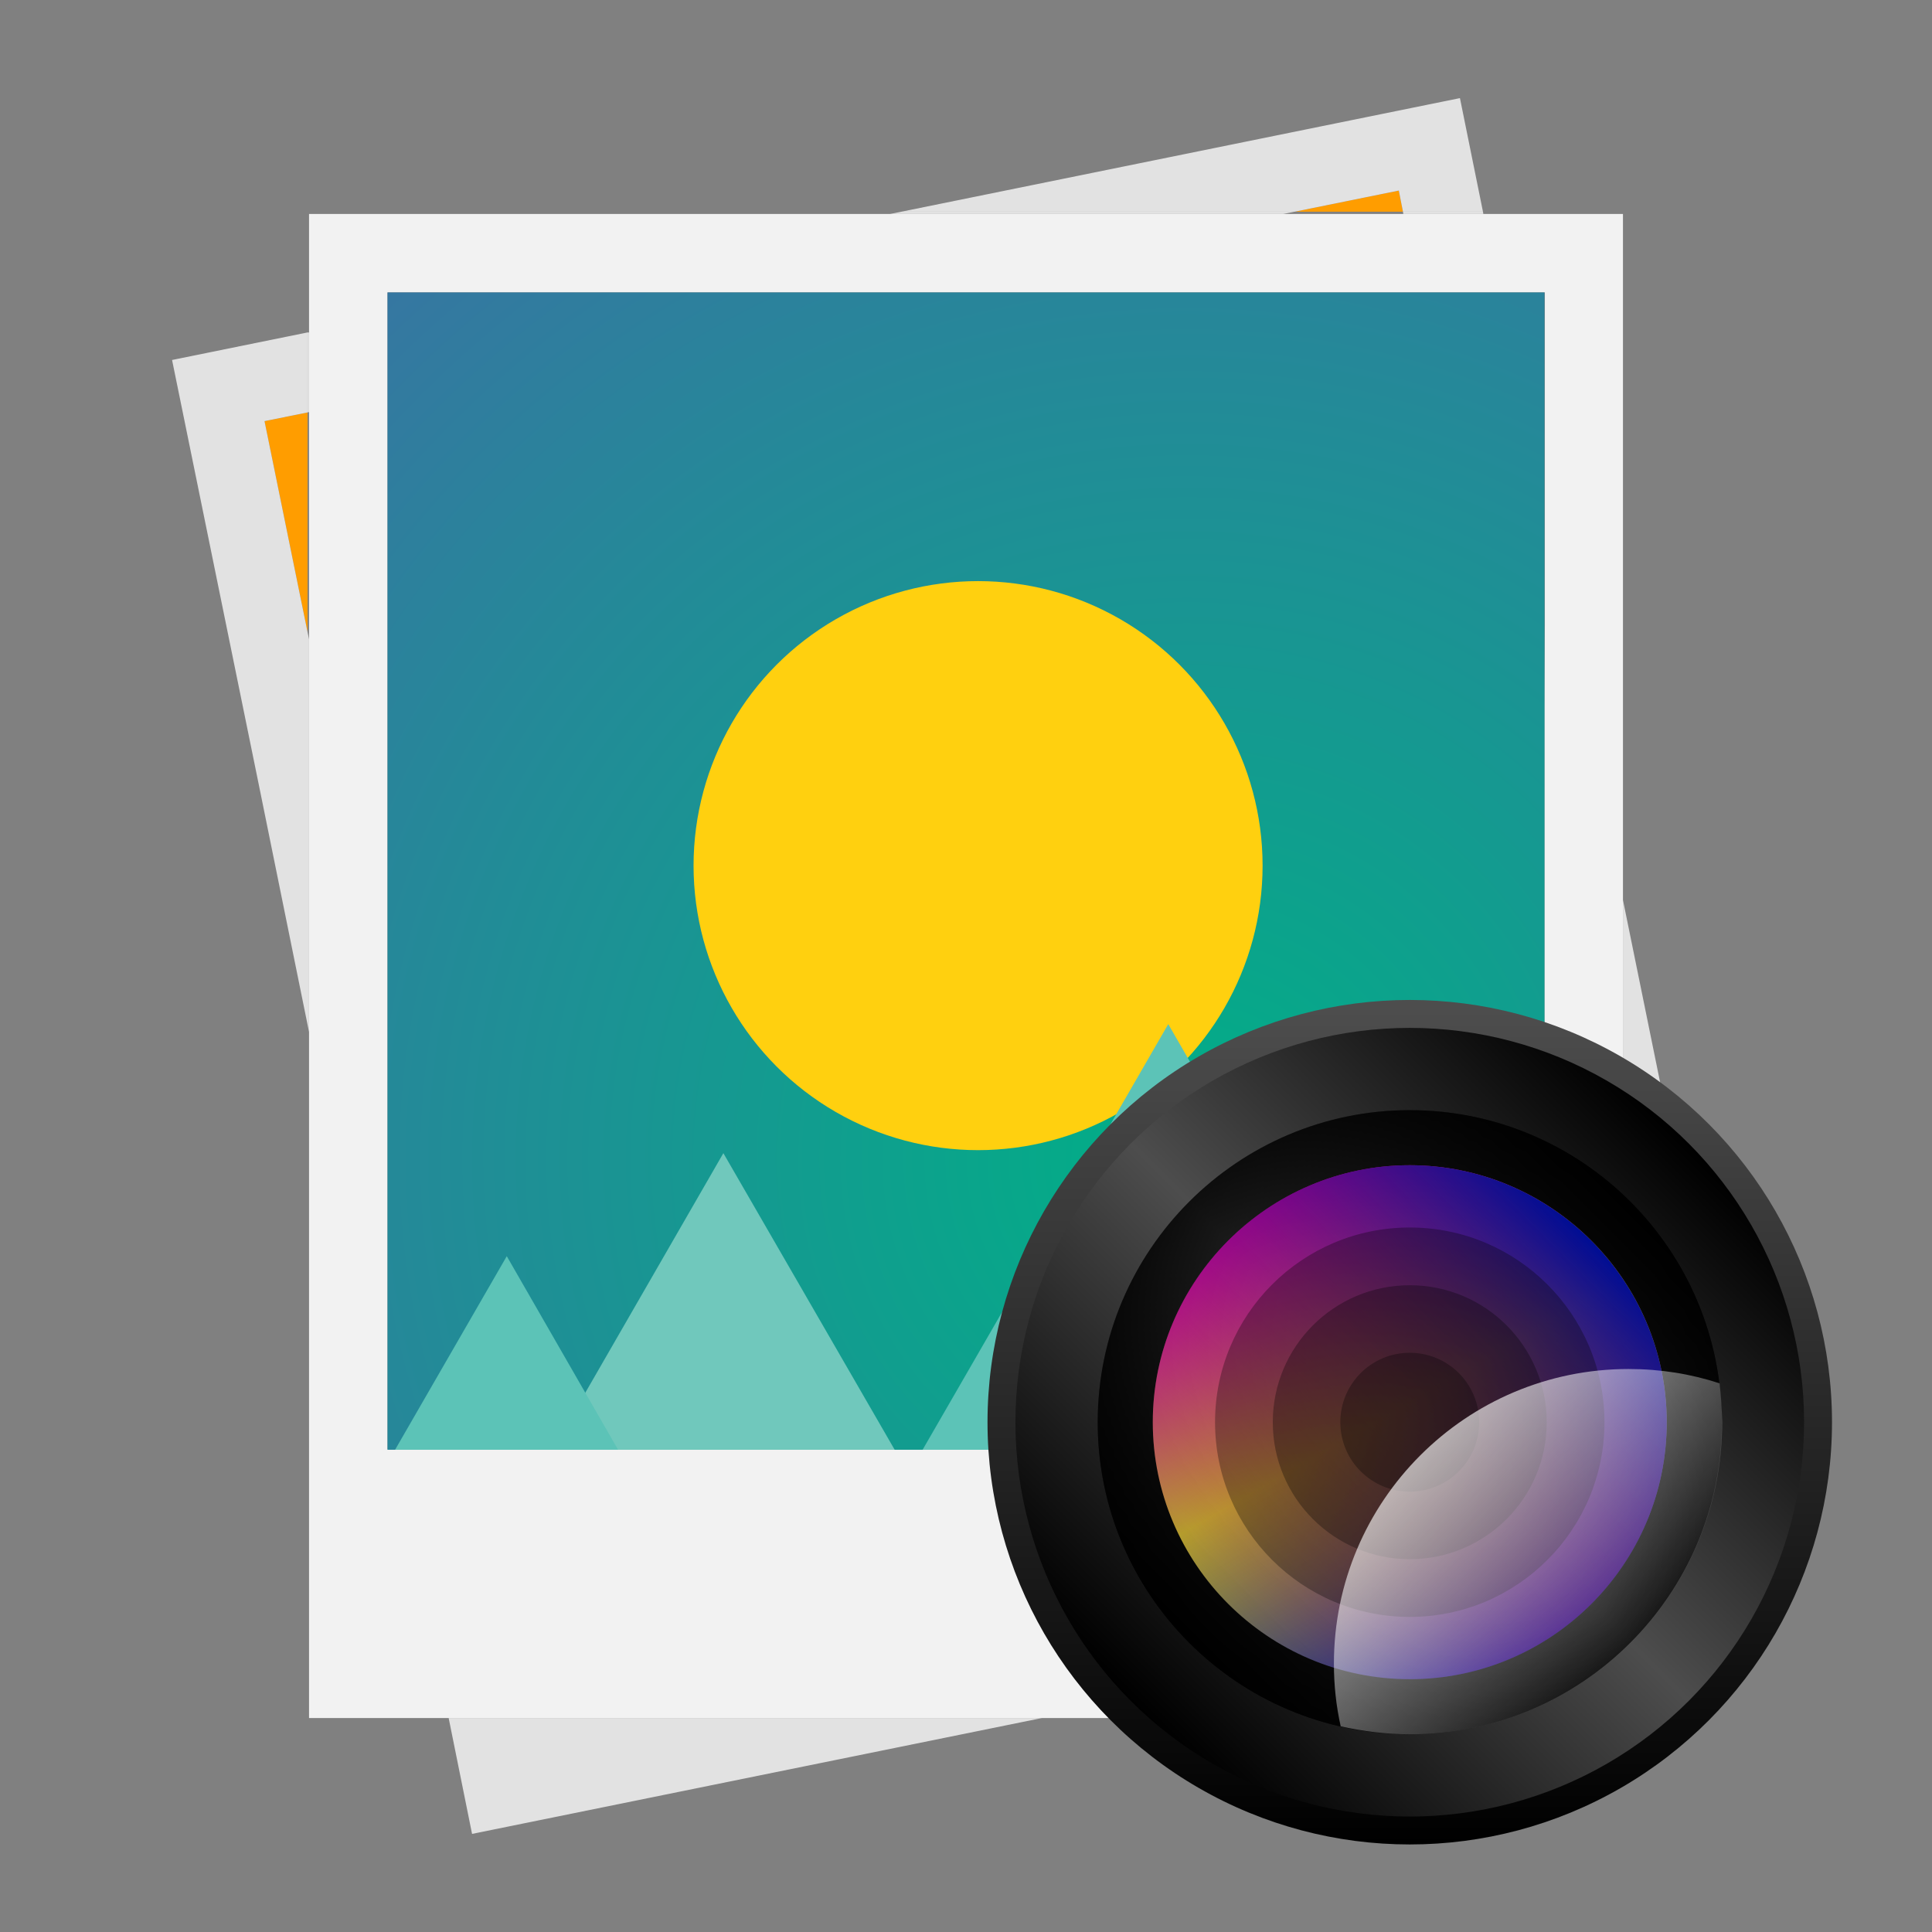 <?xml version="1.0" encoding="utf-8"?>
<!-- Generator: Adobe Illustrator 18.0.0, SVG Export Plug-In . SVG Version: 6.00 Build 0)  -->
<!DOCTYPE svg PUBLIC "-//W3C//DTD SVG 1.1//EN" "http://www.w3.org/Graphics/SVG/1.1/DTD/svg11.dtd">
<svg version="1.1" id="Layer_1" xmlns="http://www.w3.org/2000/svg" xmlns:xlink="http://www.w3.org/1999/xlink" x="0px" y="0px"
	 viewBox="0 0 512 512" style="enable-background:new 0 0 512 512;" xml:space="preserve">
<rect x="0" y="0" width="512" height="512" fill="#808080" stroke="none"/>
<g>
	<g>
		<g>
			<g>
				<polygon style="fill:#E2E2E2;" points="431.8,351 430.1,351.4 430.1,386.8 430.1,404.9 430.1,423.9 466.4,416.6 456.3,367.2 
					452.7,349.4 430.1,238.5 430.1,342.6 				"/>
			</g>
			<g>
				<polygon style="fill:#E2E2E2;" points="125.1,486 276.1,455.3 118.9,455.3 				"/>
			</g>
			<g>
				<g>
					<polygon style="fill:#E2E2E2;" points="81.9,109.2 81.9,88.1 81.5,88.1 81.5,109.3 					"/>
				</g>
				<polygon style="fill:#FF9D00;" points="70.1,111.6 81.5,167.5 81.5,109.3 				"/>
				<polygon style="fill:#E2E2E2;" points="81.5,167.5 70.1,111.6 81.5,109.3 81.5,88.1 45.6,95.4 68.9,209.5 81.9,273.5 
					81.9,169.4 				"/>
			</g>
			<g>
				<g>
					<polygon style="fill:#E2E2E2;" points="371.9,56.7 393.1,56.7 393,56.1 371.8,56.1 					"/>
				</g>
				<g>
					<polygon style="fill:#E2E2E2;" points="235.9,56.7 340.1,56.7 343.1,56.1 238.9,56.1 					"/>
				</g>
				<polygon style="fill:#FF9D00;" points="343.1,56.1 371.8,56.1 370.7,50.5 				"/>
				<polygon style="fill:#E2E2E2;" points="238.9,56.1 343.1,56.1 370.7,50.5 371.8,56.1 393,56.1 386.9,26 				"/>
				<g>
					<path style="fill:#F2F2F2;" d="M81.9,56.7v398.6h348.2V56.7H81.9z M409.3,186.6v197.5H102.7V77.5h306.7v88.4L409.3,186.6
						L409.3,186.6z"/>
				</g>
			</g>
		</g>
	</g>
	<radialGradient id="SVGID_1_" cx="314.57" cy="307.115" r="367.392" gradientUnits="userSpaceOnUse">
		<stop  offset="0" style="stop-color:#00AF86"/>
		<stop  offset="1" style="stop-color:#3F6DA6"/>
	</radialGradient>
	<polygon style="fill:url(#SVGID_1_);" points="409.3,384.2 409.3,186.6 409.3,165.9 409.3,77.5 102.7,77.5 102.7,384.2 
		200.6,384.2 221.4,384.2 	"/>
	<g>
		<circle style="fill:#FFD00F;" cx="259.2" cy="229.4" r="75.4"/>
		<polygon style="fill:#5CC3B7;" points="309.6,271.4 244.5,384.2 374.7,384.2 		"/>
		<polygon style="fill:#70C8BC;" points="191.7,305.6 146.4,384.2 237.1,384.2 		"/>
		<polygon style="fill:#27B898;" points="387.8,346.5 366.2,383.8 409.3,383.8 		"/>
		<polygon style="fill:#5CC3B7;" points="134.3,332.9 104.7,384.2 163.8,384.2 		"/>
	</g>
</g>
<g>
	<g>
		<linearGradient id="SVGID_2_" gradientUnits="userSpaceOnUse" x1="373.6" y1="488.8" x2="373.6" y2="265">
			<stop  offset="0" style="stop-color:#000000"/>
			<stop  offset="0.988" style="stop-color:#4D4D4D"/>
		</linearGradient>
		<circle style="fill:url(#SVGID_2_);" cx="373.6" cy="376.9" r="111.9"/>
	</g>
	<g>
		<linearGradient id="SVGID_3_" gradientUnits="userSpaceOnUse" x1="299.707" y1="450.793" x2="447.493" y2="303.007">
			<stop  offset="0" style="stop-color:#000000"/>
			<stop  offset="0.5" style="stop-color:#4D4D4D"/>
			<stop  offset="1" style="stop-color:#000000"/>
		</linearGradient>
		<circle style="fill:url(#SVGID_3_);" cx="373.6" cy="376.9" r="104.5"/>
		<linearGradient id="SVGID_4_" gradientUnits="userSpaceOnUse" x1="315.15" y1="435.35" x2="432.05" y2="318.45">
			<stop  offset="0" style="stop-color:#000000"/>
			<stop  offset="0.5" style="stop-color:#4D4D4D"/>
			<stop  offset="1" style="stop-color:#000000"/>
		</linearGradient>
		<path style="fill:url(#SVGID_4_);" d="M373.6,459.6c-45.6,0-82.7-37.1-82.7-82.7s37.1-82.7,82.7-82.7s82.7,37.1,82.7,82.7
			S419.2,459.6,373.6,459.6z"/>
		<radialGradient id="SVGID_5_" cx="374.812" cy="376.9" r="103.289" gradientUnits="userSpaceOnUse">
			<stop  offset="0" style="stop-color:#000000;stop-opacity:0"/>
			<stop  offset="0.859" style="stop-color:#000000;stop-opacity:0.859"/>
			<stop  offset="1" style="stop-color:#000000"/>
		</radialGradient>
		<path style="fill:url(#SVGID_5_);" d="M373.6,459.6c-45.6,0-82.7-37.1-82.7-82.7s37.1-82.7,82.7-82.7s82.7,37.1,82.7,82.7
			S419.2,459.6,373.6,459.6z"/>
		<linearGradient id="SVGID_6_" gradientUnits="userSpaceOnUse" x1="325.469" y1="425.031" x2="421.712" y2="328.788">
			<stop  offset="0" style="stop-color:#000000"/>
			<stop  offset="0.5" style="stop-color:#4D4D4D"/>
			<stop  offset="1" style="stop-color:#000000"/>
		</linearGradient>
		<path style="fill:url(#SVGID_6_);" d="M373.6,445c-37.6,0-68.1-30.6-68.1-68.1c0-37.6,30.6-68.1,68.1-68.1s68.1,30.6,68.1,68.1
			S411.2,445,373.6,445z"/>
		<radialGradient id="SVGID_7_" cx="373.6" cy="376.9" r="82.456" gradientUnits="userSpaceOnUse">
			<stop  offset="0" style="stop-color:#000000;stop-opacity:0"/>
			<stop  offset="0.859" style="stop-color:#000000;stop-opacity:0.859"/>
			<stop  offset="1" style="stop-color:#000000"/>
		</radialGradient>
		<path style="fill:url(#SVGID_7_);" d="M373.6,445c-37.6,0-68.1-30.6-68.1-68.1c0-37.6,30.6-68.1,68.1-68.1s68.1,30.6,68.1,68.1
			S411.2,445,373.6,445z"/>
		<g>
			<g style="opacity:0.7;">
				<g>
					<linearGradient id="SVGID_8_" gradientUnits="userSpaceOnUse" x1="407.636" y1="435.871" x2="339.559" y2="317.958">
						<stop  offset="0" style="stop-color:#0019D4"/>
						<stop  offset="0.534" style="stop-color:#FFE53F"/>
						<stop  offset="1" style="stop-color:#FF00F1"/>
					</linearGradient>
					<path style="fill:url(#SVGID_8_);" d="M373.6,445c-37.6,0-68.1-30.6-68.1-68.1s30.6-68.1,68.1-68.1s68.1,30.6,68.1,68.1
						S411.2,445,373.6,445z"/>
				</g>
				<defs>
					<filter id="Adobe_OpacityMaskFilter" filterUnits="userSpaceOnUse" x="305.5" y="308.8" width="136.2" height="136.2">
						<feColorMatrix  type="matrix" values="1 0 0 0 0  0 1 0 0 0  0 0 1 0 0  0 0 0 1 0"/>
					</filter>
				</defs>
				<mask maskUnits="userSpaceOnUse" x="305.5" y="308.8" width="136.2" height="136.2" id="SVGID_12_">
					<g style="filter:url(#Adobe_OpacityMaskFilter);">
					</g>
				</mask>
				<g style="opacity:0.75;mask:url(#SVGID_12_);">
					<path d="M373.6,445c-37.6,0-68.1-30.6-68.1-68.1s30.6-68.1,68.1-68.1s68.1,30.6,68.1,68.1S411.2,445,373.6,445z"/>
				</g>
			</g>
			<linearGradient id="SVGID_9_" gradientUnits="userSpaceOnUse" x1="325.478" y1="425.041" x2="421.722" y2="328.797">
				<stop  offset="0" style="stop-color:#E9003A;stop-opacity:0"/>
				<stop  offset="1" style="stop-color:#000D94"/>
			</linearGradient>
			<path style="fill:url(#SVGID_9_);" d="M373.6,445c-37.6,0-68.1-30.6-68.1-68.1s30.6-68.1,68.1-68.1s68.1,30.6,68.1,68.1
				S411.2,445,373.6,445z"/>
			<circle style="opacity:0.3;enable-background:new    ;" cx="373.6" cy="376.9" r="51.6"/>
			<circle style="opacity:0.3;enable-background:new    ;" cx="373.6" cy="376.9" r="36.3"/>
			<circle style="opacity:0.3;enable-background:new    ;" cx="373.6" cy="376.9" r="18.4"/>
		</g>
		<linearGradient id="SVGID_10_" gradientUnits="userSpaceOnUse" x1="373.058" y1="379.608" x2="433.838" y2="440.388">
			<stop  offset="0" style="stop-color:#FFFFFF;stop-opacity:0.7"/>
			<stop  offset="0.145" style="stop-color:#FFFFFF;stop-opacity:0.599"/>
			<stop  offset="1" style="stop-color:#FFFFFF;stop-opacity:0"/>
		</linearGradient>
		<path style="fill:url(#SVGID_10_);" d="M455.7,366.6c-7.6-2.5-15.7-3.8-24.1-3.8c-43.1,0-78.1,35-78.1,78.1
			c0,5.7,0.6,11.2,1.8,16.6c5.9,1.3,12,2.1,18.4,2.1c45.6,0,82.7-37.1,82.7-82.7C456.3,373.4,456.1,370,455.7,366.6z"/>
	</g>
</g>
</svg>
